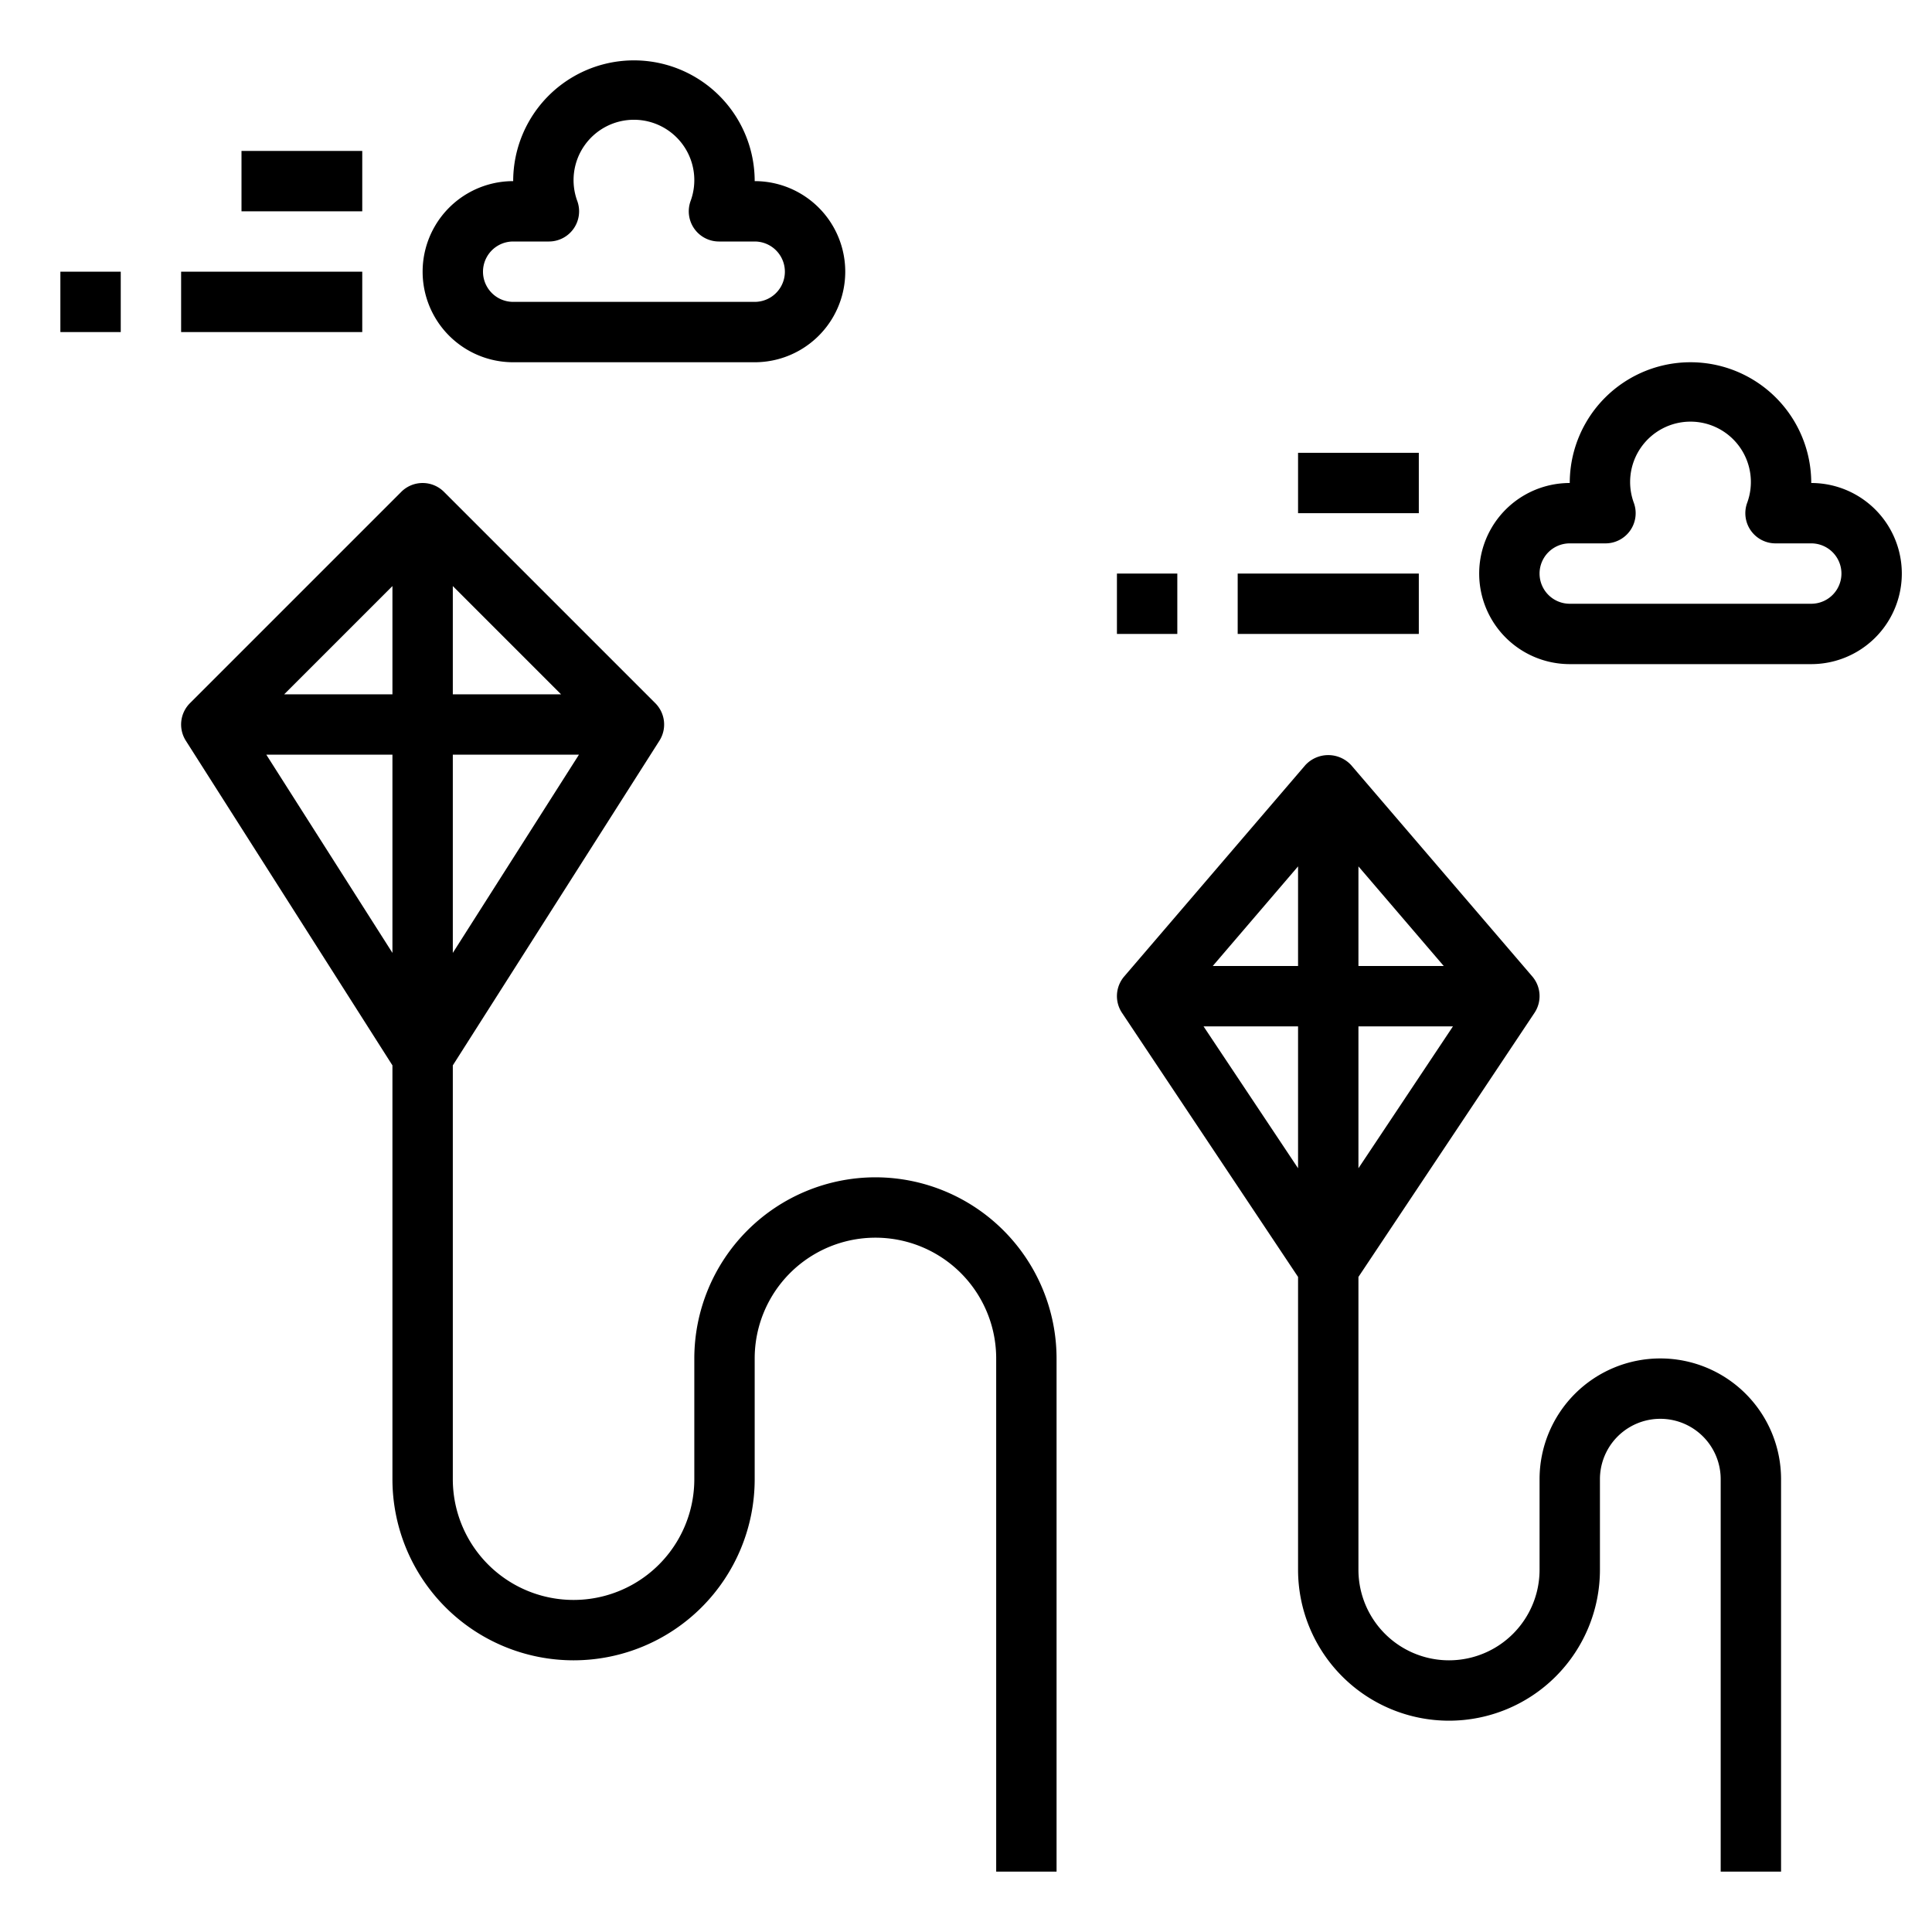 <svg xmlns="http://www.w3.org/2000/svg" viewBox="0 0 64 64" x="0px" y="0px"><g><path d="M60,16a4,4,0,0,0-8,0,3,3,0,0,0,0,6h8a3,3,0,0,0,0-6Zm0,4H52a1,1,0,0,1,0-2h1.184a1,1,0,0,0,.942-1.334,2,2,0,1,1,3.748,0A1,1,0,0,0,58.816,18H60a1,1,0,0,1,0,2Z"></path><rect x="41" y="19" width="6" height="2"></rect><rect x="37" y="19" width="2" height="2"></rect><rect x="43" y="15" width="4" height="2"></rect><path d="M17,12h8a3,3,0,0,0,0-6,4,4,0,0,0-8,0,3,3,0,0,0,0,6Zm0-4h1.184a1,1,0,0,0,.942-1.334,2,2,0,1,1,3.748,0A1,1,0,0,0,23.816,8H25a1,1,0,0,1,0,2H17a1,1,0,0,1,0-2Z"></path><rect x="6" y="9" width="6" height="2"></rect><rect x="2" y="9" width="2" height="2"></rect><rect x="8" y="5" width="4" height="2"></rect><path d="M29,39a6.006,6.006,0,0,0-6,6v4a4,4,0,0,1-8,0V35.292l6.844-10.755a1,1,0,0,0-.137-1.244l-7-7a1,1,0,0,0-1.414,0l-7,7a1,1,0,0,0-.137,1.244L13,35.292V49a6,6,0,0,0,12,0V45a4,4,0,0,1,8,0V62h2V45A6.006,6.006,0,0,0,29,39ZM15,23V19.414L18.586,23Zm4.178,2L15,31.566V25ZM13,23H9.414L13,19.414Zm0,2v6.566L8.822,25Z"></path><path d="M55,45a4,4,0,0,0-4,4v3a3,3,0,0,1-6,0V42.3l5.832-8.748a1,1,0,0,0-.073-1.206l-6-7a1.033,1.033,0,0,0-1.518,0l-6,7a1,1,0,0,0-.073,1.206L43,42.3V52a5,5,0,0,0,10,0V49a2,2,0,0,1,4,0V62h2V49A4,4,0,0,0,55,45ZM45,32V28.7L47.826,32Zm3.131,2L45,38.7V34ZM43,32H40.174L43,28.7Zm0,2v4.7L39.869,34Z"></path></g></svg>
